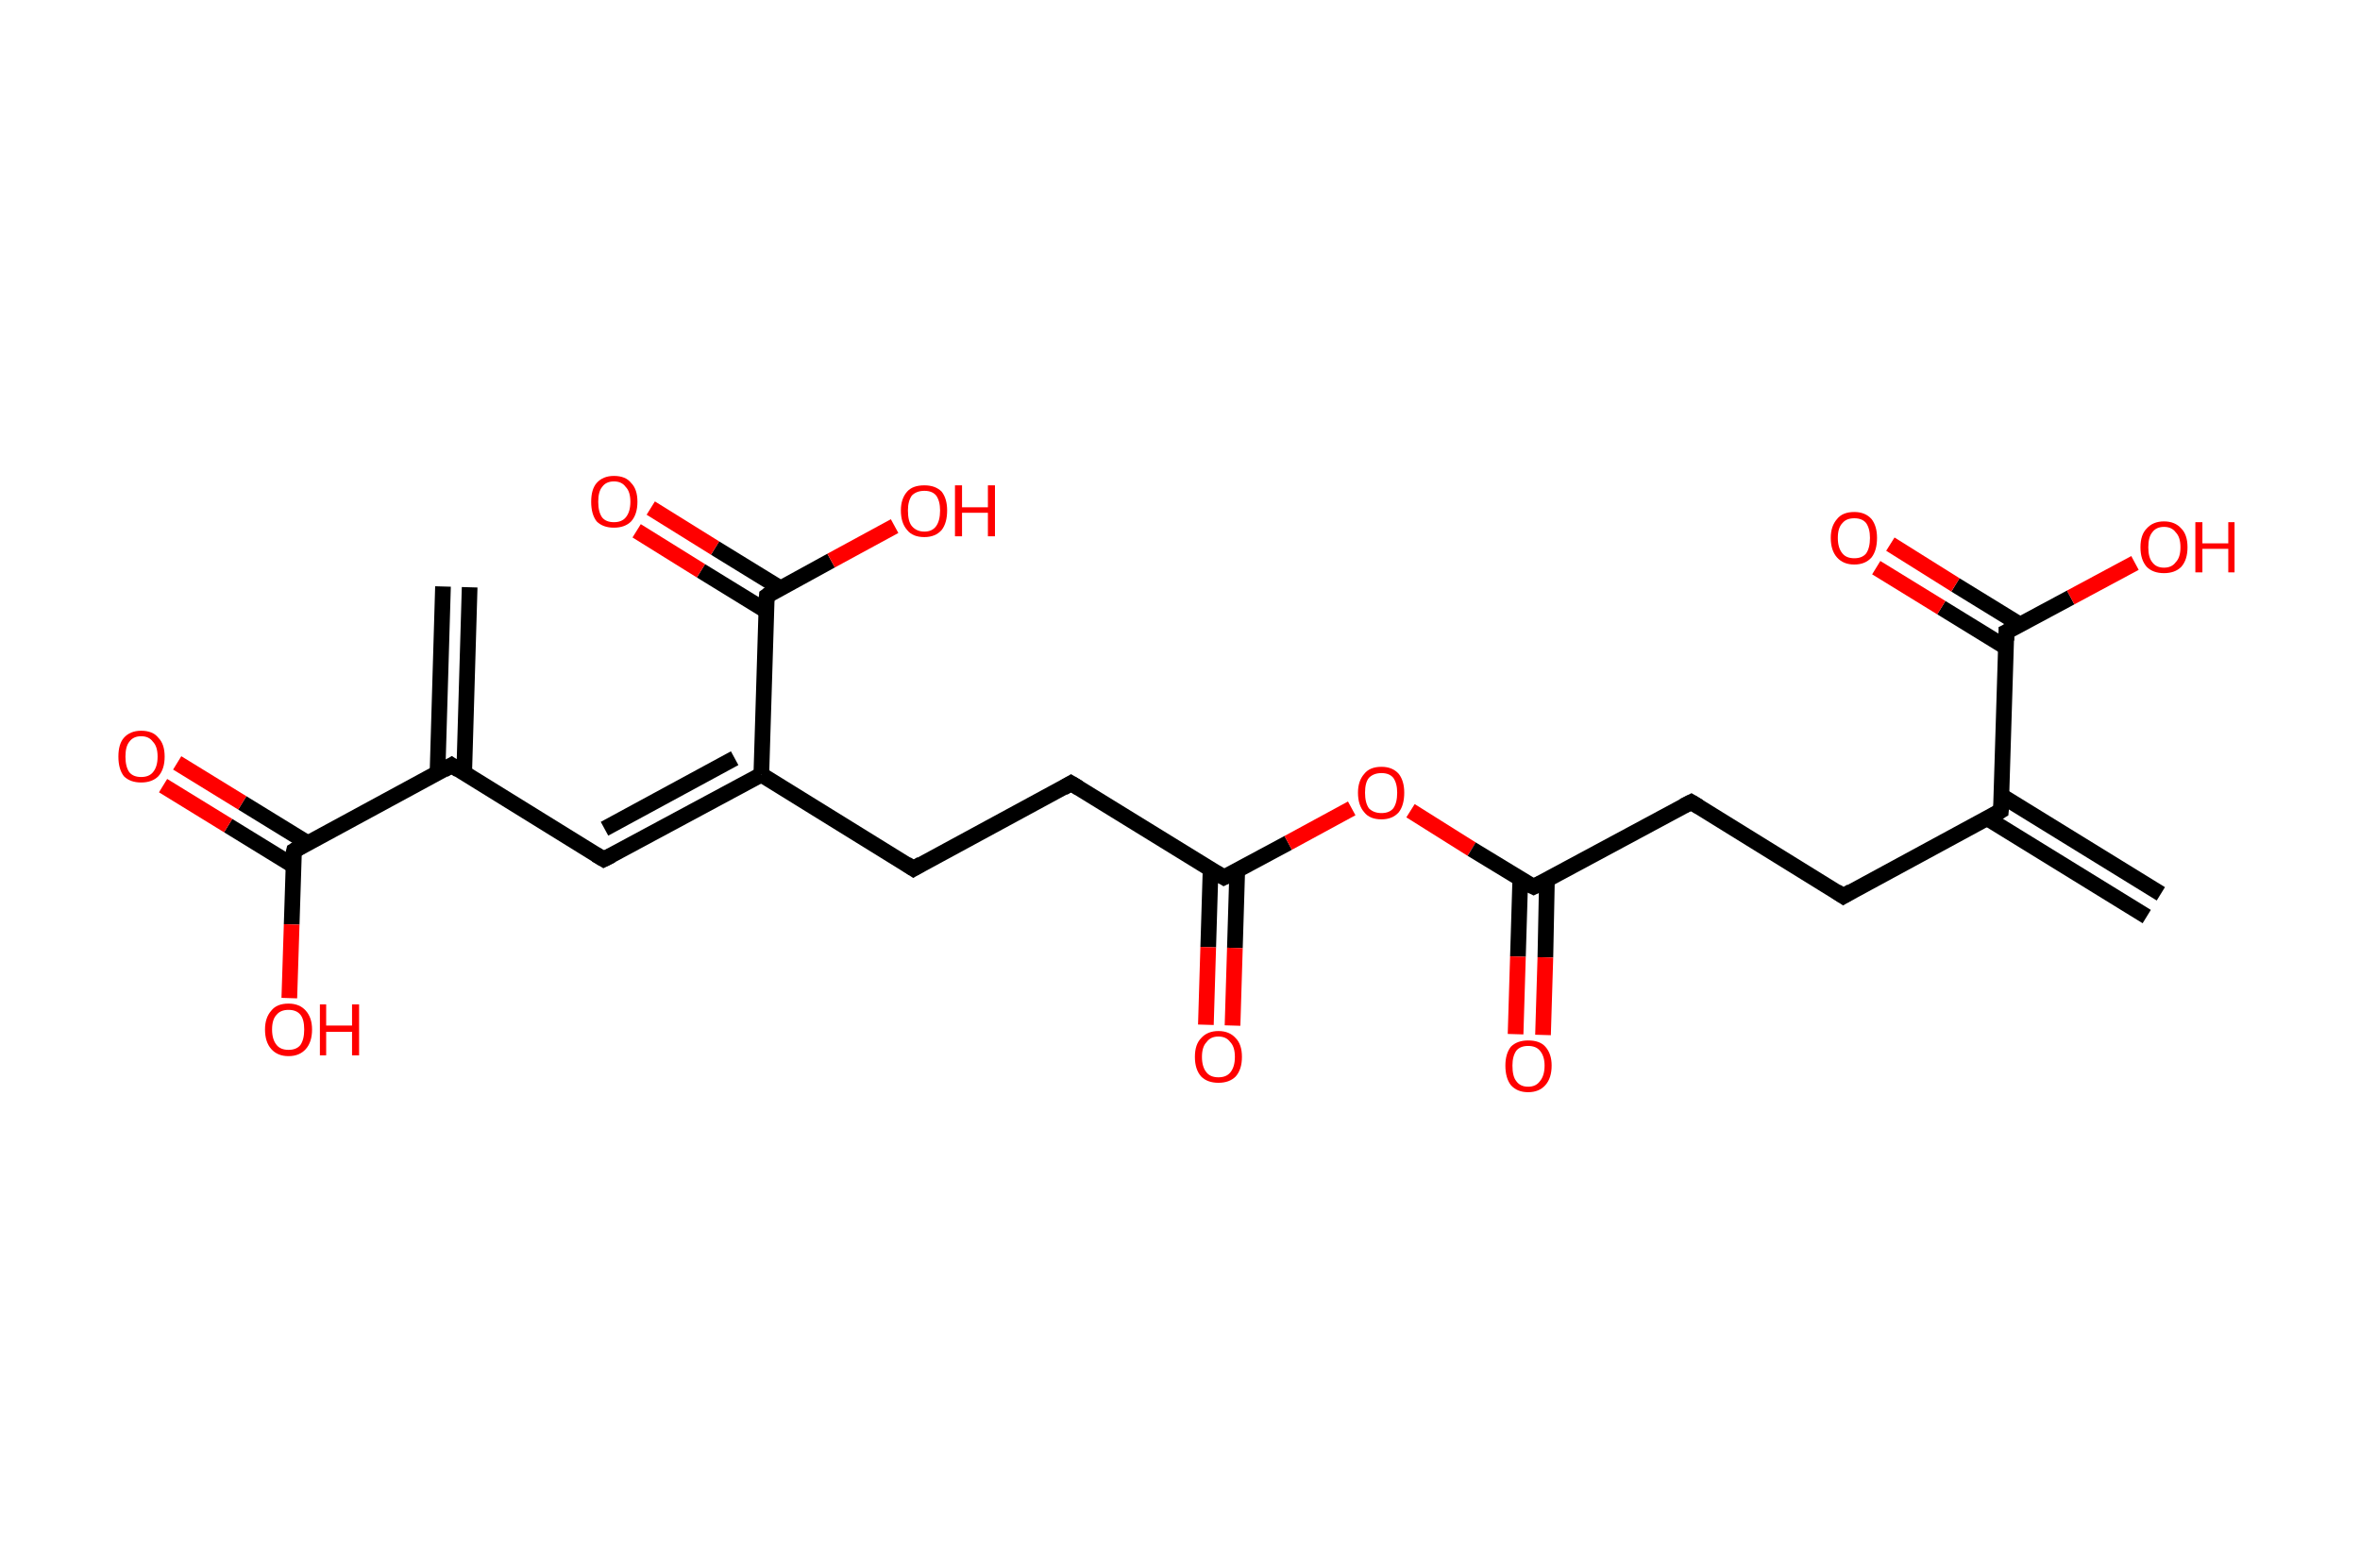 <?xml version='1.0' encoding='ASCII' standalone='yes'?>
<svg xmlns="http://www.w3.org/2000/svg" xmlns:rdkit="http://www.rdkit.org/xml" xmlns:xlink="http://www.w3.org/1999/xlink" version="1.1" baseProfile="full" xml:space="preserve" width="301px" height="200px" viewBox="0 0 301 200">
<!-- END OF HEADER -->
<rect style="opacity:1.0;fill:#FFFFFF;stroke:none" width="301.0" height="200.0" x="0.0" y="0.0"> </rect>
<path class="bond-0 atom-0 atom-1" d="M 59.9,74.9 L 59.2,98.7" style="fill:none;fill-rule:evenodd;stroke:#000000;stroke-width:2.0px;stroke-linecap:butt;stroke-linejoin:miter;stroke-opacity:1"/>
<path class="bond-0 atom-0 atom-1" d="M 56.5,74.8 L 55.8,98.6" style="fill:none;fill-rule:evenodd;stroke:#000000;stroke-width:2.0px;stroke-linecap:butt;stroke-linejoin:miter;stroke-opacity:1"/>
<path class="bond-1 atom-1 atom-2" d="M 57.6,97.6 L 77.0,109.6" style="fill:none;fill-rule:evenodd;stroke:#000000;stroke-width:2.0px;stroke-linecap:butt;stroke-linejoin:miter;stroke-opacity:1"/>
<path class="bond-2 atom-2 atom-3" d="M 77.0,109.6 L 97.1,98.8" style="fill:none;fill-rule:evenodd;stroke:#000000;stroke-width:2.0px;stroke-linecap:butt;stroke-linejoin:miter;stroke-opacity:1"/>
<path class="bond-2 atom-2 atom-3" d="M 77.1,105.7 L 93.7,96.7" style="fill:none;fill-rule:evenodd;stroke:#000000;stroke-width:2.0px;stroke-linecap:butt;stroke-linejoin:miter;stroke-opacity:1"/>
<path class="bond-3 atom-3 atom-4" d="M 97.1,98.8 L 116.5,110.8" style="fill:none;fill-rule:evenodd;stroke:#000000;stroke-width:2.0px;stroke-linecap:butt;stroke-linejoin:miter;stroke-opacity:1"/>
<path class="bond-4 atom-4 atom-5" d="M 116.5,110.8 L 136.6,99.9" style="fill:none;fill-rule:evenodd;stroke:#000000;stroke-width:2.0px;stroke-linecap:butt;stroke-linejoin:miter;stroke-opacity:1"/>
<path class="bond-5 atom-5 atom-6" d="M 136.6,99.9 L 156.1,111.9" style="fill:none;fill-rule:evenodd;stroke:#000000;stroke-width:2.0px;stroke-linecap:butt;stroke-linejoin:miter;stroke-opacity:1"/>
<path class="bond-6 atom-6 atom-7" d="M 154.4,110.9 L 154.1,120.8" style="fill:none;fill-rule:evenodd;stroke:#000000;stroke-width:2.0px;stroke-linecap:butt;stroke-linejoin:miter;stroke-opacity:1"/>
<path class="bond-6 atom-6 atom-7" d="M 154.1,120.8 L 153.8,130.7" style="fill:none;fill-rule:evenodd;stroke:#FF0000;stroke-width:2.0px;stroke-linecap:butt;stroke-linejoin:miter;stroke-opacity:1"/>
<path class="bond-6 atom-6 atom-7" d="M 157.8,111.0 L 157.5,120.9" style="fill:none;fill-rule:evenodd;stroke:#000000;stroke-width:2.0px;stroke-linecap:butt;stroke-linejoin:miter;stroke-opacity:1"/>
<path class="bond-6 atom-6 atom-7" d="M 157.5,120.9 L 157.2,130.8" style="fill:none;fill-rule:evenodd;stroke:#FF0000;stroke-width:2.0px;stroke-linecap:butt;stroke-linejoin:miter;stroke-opacity:1"/>
<path class="bond-7 atom-6 atom-8" d="M 156.1,111.9 L 164.3,107.5" style="fill:none;fill-rule:evenodd;stroke:#000000;stroke-width:2.0px;stroke-linecap:butt;stroke-linejoin:miter;stroke-opacity:1"/>
<path class="bond-7 atom-6 atom-8" d="M 164.3,107.5 L 172.4,103.1" style="fill:none;fill-rule:evenodd;stroke:#FF0000;stroke-width:2.0px;stroke-linecap:butt;stroke-linejoin:miter;stroke-opacity:1"/>
<path class="bond-8 atom-8 atom-9" d="M 179.9,103.4 L 187.7,108.3" style="fill:none;fill-rule:evenodd;stroke:#FF0000;stroke-width:2.0px;stroke-linecap:butt;stroke-linejoin:miter;stroke-opacity:1"/>
<path class="bond-8 atom-8 atom-9" d="M 187.7,108.3 L 195.6,113.1" style="fill:none;fill-rule:evenodd;stroke:#000000;stroke-width:2.0px;stroke-linecap:butt;stroke-linejoin:miter;stroke-opacity:1"/>
<path class="bond-9 atom-9 atom-10" d="M 193.9,112.1 L 193.6,122.0" style="fill:none;fill-rule:evenodd;stroke:#000000;stroke-width:2.0px;stroke-linecap:butt;stroke-linejoin:miter;stroke-opacity:1"/>
<path class="bond-9 atom-9 atom-10" d="M 193.6,122.0 L 193.3,131.9" style="fill:none;fill-rule:evenodd;stroke:#FF0000;stroke-width:2.0px;stroke-linecap:butt;stroke-linejoin:miter;stroke-opacity:1"/>
<path class="bond-9 atom-9 atom-10" d="M 197.3,112.2 L 197.1,122.1" style="fill:none;fill-rule:evenodd;stroke:#000000;stroke-width:2.0px;stroke-linecap:butt;stroke-linejoin:miter;stroke-opacity:1"/>
<path class="bond-9 atom-9 atom-10" d="M 197.1,122.1 L 196.8,132.0" style="fill:none;fill-rule:evenodd;stroke:#FF0000;stroke-width:2.0px;stroke-linecap:butt;stroke-linejoin:miter;stroke-opacity:1"/>
<path class="bond-10 atom-9 atom-11" d="M 195.6,113.1 L 215.7,102.3" style="fill:none;fill-rule:evenodd;stroke:#000000;stroke-width:2.0px;stroke-linecap:butt;stroke-linejoin:miter;stroke-opacity:1"/>
<path class="bond-11 atom-11 atom-12" d="M 215.7,102.3 L 235.1,114.3" style="fill:none;fill-rule:evenodd;stroke:#000000;stroke-width:2.0px;stroke-linecap:butt;stroke-linejoin:miter;stroke-opacity:1"/>
<path class="bond-12 atom-12 atom-13" d="M 235.1,114.3 L 255.2,103.4" style="fill:none;fill-rule:evenodd;stroke:#000000;stroke-width:2.0px;stroke-linecap:butt;stroke-linejoin:miter;stroke-opacity:1"/>
<path class="bond-13 atom-13 atom-14" d="M 253.5,104.4 L 273.8,116.9" style="fill:none;fill-rule:evenodd;stroke:#000000;stroke-width:2.0px;stroke-linecap:butt;stroke-linejoin:miter;stroke-opacity:1"/>
<path class="bond-13 atom-13 atom-14" d="M 255.3,101.5 L 275.6,114.0" style="fill:none;fill-rule:evenodd;stroke:#000000;stroke-width:2.0px;stroke-linecap:butt;stroke-linejoin:miter;stroke-opacity:1"/>
<path class="bond-14 atom-13 atom-15" d="M 255.2,103.4 L 255.9,80.6" style="fill:none;fill-rule:evenodd;stroke:#000000;stroke-width:2.0px;stroke-linecap:butt;stroke-linejoin:miter;stroke-opacity:1"/>
<path class="bond-15 atom-15 atom-16" d="M 257.7,79.7 L 249.4,74.6" style="fill:none;fill-rule:evenodd;stroke:#000000;stroke-width:2.0px;stroke-linecap:butt;stroke-linejoin:miter;stroke-opacity:1"/>
<path class="bond-15 atom-15 atom-16" d="M 249.4,74.6 L 241.1,69.4" style="fill:none;fill-rule:evenodd;stroke:#FF0000;stroke-width:2.0px;stroke-linecap:butt;stroke-linejoin:miter;stroke-opacity:1"/>
<path class="bond-15 atom-15 atom-16" d="M 255.9,82.6 L 247.6,77.5" style="fill:none;fill-rule:evenodd;stroke:#000000;stroke-width:2.0px;stroke-linecap:butt;stroke-linejoin:miter;stroke-opacity:1"/>
<path class="bond-15 atom-15 atom-16" d="M 247.6,77.5 L 239.3,72.4" style="fill:none;fill-rule:evenodd;stroke:#FF0000;stroke-width:2.0px;stroke-linecap:butt;stroke-linejoin:miter;stroke-opacity:1"/>
<path class="bond-16 atom-15 atom-17" d="M 255.9,80.6 L 264.1,76.2" style="fill:none;fill-rule:evenodd;stroke:#000000;stroke-width:2.0px;stroke-linecap:butt;stroke-linejoin:miter;stroke-opacity:1"/>
<path class="bond-16 atom-15 atom-17" d="M 264.1,76.2 L 272.3,71.8" style="fill:none;fill-rule:evenodd;stroke:#FF0000;stroke-width:2.0px;stroke-linecap:butt;stroke-linejoin:miter;stroke-opacity:1"/>
<path class="bond-17 atom-3 atom-18" d="M 97.1,98.8 L 97.8,76.0" style="fill:none;fill-rule:evenodd;stroke:#000000;stroke-width:2.0px;stroke-linecap:butt;stroke-linejoin:miter;stroke-opacity:1"/>
<path class="bond-18 atom-18 atom-19" d="M 99.5,75.0 L 91.2,69.9" style="fill:none;fill-rule:evenodd;stroke:#000000;stroke-width:2.0px;stroke-linecap:butt;stroke-linejoin:miter;stroke-opacity:1"/>
<path class="bond-18 atom-18 atom-19" d="M 91.2,69.9 L 83.0,64.8" style="fill:none;fill-rule:evenodd;stroke:#FF0000;stroke-width:2.0px;stroke-linecap:butt;stroke-linejoin:miter;stroke-opacity:1"/>
<path class="bond-18 atom-18 atom-19" d="M 97.7,77.9 L 89.4,72.8" style="fill:none;fill-rule:evenodd;stroke:#000000;stroke-width:2.0px;stroke-linecap:butt;stroke-linejoin:miter;stroke-opacity:1"/>
<path class="bond-18 atom-18 atom-19" d="M 89.4,72.8 L 81.2,67.7" style="fill:none;fill-rule:evenodd;stroke:#FF0000;stroke-width:2.0px;stroke-linecap:butt;stroke-linejoin:miter;stroke-opacity:1"/>
<path class="bond-19 atom-18 atom-20" d="M 97.8,76.0 L 106.0,71.5" style="fill:none;fill-rule:evenodd;stroke:#000000;stroke-width:2.0px;stroke-linecap:butt;stroke-linejoin:miter;stroke-opacity:1"/>
<path class="bond-19 atom-18 atom-20" d="M 106.0,71.5 L 114.1,67.1" style="fill:none;fill-rule:evenodd;stroke:#FF0000;stroke-width:2.0px;stroke-linecap:butt;stroke-linejoin:miter;stroke-opacity:1"/>
<path class="bond-20 atom-1 atom-21" d="M 57.6,97.6 L 37.5,108.5" style="fill:none;fill-rule:evenodd;stroke:#000000;stroke-width:2.0px;stroke-linecap:butt;stroke-linejoin:miter;stroke-opacity:1"/>
<path class="bond-21 atom-21 atom-22" d="M 39.2,107.5 L 30.9,102.4" style="fill:none;fill-rule:evenodd;stroke:#000000;stroke-width:2.0px;stroke-linecap:butt;stroke-linejoin:miter;stroke-opacity:1"/>
<path class="bond-21 atom-21 atom-22" d="M 30.9,102.4 L 22.6,97.3" style="fill:none;fill-rule:evenodd;stroke:#FF0000;stroke-width:2.0px;stroke-linecap:butt;stroke-linejoin:miter;stroke-opacity:1"/>
<path class="bond-21 atom-21 atom-22" d="M 37.4,110.4 L 29.1,105.3" style="fill:none;fill-rule:evenodd;stroke:#000000;stroke-width:2.0px;stroke-linecap:butt;stroke-linejoin:miter;stroke-opacity:1"/>
<path class="bond-21 atom-21 atom-22" d="M 29.1,105.3 L 20.8,100.2" style="fill:none;fill-rule:evenodd;stroke:#FF0000;stroke-width:2.0px;stroke-linecap:butt;stroke-linejoin:miter;stroke-opacity:1"/>
<path class="bond-22 atom-21 atom-23" d="M 37.5,108.5 L 37.2,117.9" style="fill:none;fill-rule:evenodd;stroke:#000000;stroke-width:2.0px;stroke-linecap:butt;stroke-linejoin:miter;stroke-opacity:1"/>
<path class="bond-22 atom-21 atom-23" d="M 37.2,117.9 L 36.9,127.3" style="fill:none;fill-rule:evenodd;stroke:#FF0000;stroke-width:2.0px;stroke-linecap:butt;stroke-linejoin:miter;stroke-opacity:1"/>
<path d="M 58.5,98.2 L 57.6,97.6 L 56.6,98.2" style="fill:none;stroke:#000000;stroke-width:2.0px;stroke-linecap:butt;stroke-linejoin:miter;stroke-opacity:1;"/>
<path d="M 76.0,109.0 L 77.0,109.6 L 78.0,109.1" style="fill:none;stroke:#000000;stroke-width:2.0px;stroke-linecap:butt;stroke-linejoin:miter;stroke-opacity:1;"/>
<path d="M 115.6,110.2 L 116.5,110.8 L 117.5,110.2" style="fill:none;stroke:#000000;stroke-width:2.0px;stroke-linecap:butt;stroke-linejoin:miter;stroke-opacity:1;"/>
<path d="M 135.6,100.5 L 136.6,99.9 L 137.6,100.5" style="fill:none;stroke:#000000;stroke-width:2.0px;stroke-linecap:butt;stroke-linejoin:miter;stroke-opacity:1;"/>
<path d="M 155.1,111.3 L 156.1,111.9 L 156.5,111.7" style="fill:none;stroke:#000000;stroke-width:2.0px;stroke-linecap:butt;stroke-linejoin:miter;stroke-opacity:1;"/>
<path d="M 195.2,112.9 L 195.6,113.1 L 196.6,112.6" style="fill:none;stroke:#000000;stroke-width:2.0px;stroke-linecap:butt;stroke-linejoin:miter;stroke-opacity:1;"/>
<path d="M 214.7,102.8 L 215.7,102.3 L 216.7,102.9" style="fill:none;stroke:#000000;stroke-width:2.0px;stroke-linecap:butt;stroke-linejoin:miter;stroke-opacity:1;"/>
<path d="M 234.2,113.7 L 235.1,114.3 L 236.1,113.7" style="fill:none;stroke:#000000;stroke-width:2.0px;stroke-linecap:butt;stroke-linejoin:miter;stroke-opacity:1;"/>
<path d="M 254.2,104.0 L 255.2,103.4 L 255.3,102.3" style="fill:none;stroke:#000000;stroke-width:2.0px;stroke-linecap:butt;stroke-linejoin:miter;stroke-opacity:1;"/>
<path d="M 255.9,81.7 L 255.9,80.6 L 256.3,80.4" style="fill:none;stroke:#000000;stroke-width:2.0px;stroke-linecap:butt;stroke-linejoin:miter;stroke-opacity:1;"/>
<path d="M 97.7,77.1 L 97.8,76.0 L 98.2,75.7" style="fill:none;stroke:#000000;stroke-width:2.0px;stroke-linecap:butt;stroke-linejoin:miter;stroke-opacity:1;"/>
<path d="M 38.5,107.9 L 37.5,108.5 L 37.4,108.9" style="fill:none;stroke:#000000;stroke-width:2.0px;stroke-linecap:butt;stroke-linejoin:miter;stroke-opacity:1;"/>
<path class="atom-7" d="M 152.4 134.8 Q 152.4 133.2, 153.2 132.4 Q 154.0 131.5, 155.4 131.5 Q 156.8 131.5, 157.6 132.4 Q 158.4 133.2, 158.4 134.8 Q 158.4 136.4, 157.6 137.3 Q 156.8 138.1, 155.4 138.1 Q 154.0 138.1, 153.2 137.3 Q 152.4 136.4, 152.4 134.8 M 155.4 137.4 Q 156.4 137.4, 156.9 136.8 Q 157.5 136.1, 157.5 134.8 Q 157.5 133.5, 156.9 132.9 Q 156.4 132.2, 155.4 132.2 Q 154.4 132.2, 153.9 132.9 Q 153.3 133.5, 153.3 134.8 Q 153.3 136.1, 153.9 136.8 Q 154.4 137.4, 155.4 137.4 " fill="#FF0000"/>
<path class="atom-8" d="M 173.2 101.1 Q 173.2 99.6, 174.0 98.7 Q 174.7 97.8, 176.2 97.8 Q 177.6 97.8, 178.4 98.7 Q 179.1 99.6, 179.1 101.1 Q 179.1 102.7, 178.4 103.6 Q 177.6 104.5, 176.2 104.5 Q 174.7 104.5, 174.0 103.6 Q 173.2 102.7, 173.2 101.1 M 176.2 103.7 Q 177.2 103.7, 177.7 103.1 Q 178.2 102.4, 178.2 101.1 Q 178.2 99.9, 177.7 99.2 Q 177.2 98.6, 176.2 98.6 Q 175.2 98.6, 174.6 99.2 Q 174.1 99.8, 174.1 101.1 Q 174.1 102.4, 174.6 103.1 Q 175.2 103.7, 176.2 103.7 " fill="#FF0000"/>
<path class="atom-10" d="M 192.0 135.9 Q 192.0 134.4, 192.7 133.5 Q 193.5 132.7, 194.9 132.7 Q 196.4 132.7, 197.1 133.5 Q 197.9 134.4, 197.9 135.9 Q 197.9 137.5, 197.1 138.4 Q 196.3 139.3, 194.9 139.3 Q 193.5 139.3, 192.7 138.4 Q 192.0 137.5, 192.0 135.9 M 194.9 138.6 Q 195.9 138.6, 196.4 137.9 Q 197.0 137.2, 197.0 135.9 Q 197.0 134.7, 196.4 134.0 Q 195.9 133.4, 194.9 133.4 Q 193.9 133.4, 193.4 134.0 Q 192.9 134.7, 192.9 135.9 Q 192.9 137.3, 193.4 137.9 Q 193.9 138.6, 194.9 138.6 " fill="#FF0000"/>
<path class="atom-16" d="M 233.5 68.6 Q 233.5 67.1, 234.3 66.2 Q 235.0 65.3, 236.5 65.3 Q 237.9 65.3, 238.7 66.2 Q 239.4 67.1, 239.4 68.6 Q 239.4 70.2, 238.7 71.1 Q 237.9 72.0, 236.5 72.0 Q 235.1 72.0, 234.3 71.1 Q 233.5 70.2, 233.5 68.6 M 236.5 71.2 Q 237.5 71.2, 238.0 70.6 Q 238.5 69.9, 238.5 68.6 Q 238.5 67.4, 238.0 66.7 Q 237.5 66.1, 236.5 66.1 Q 235.5 66.1, 235.0 66.7 Q 234.4 67.3, 234.4 68.6 Q 234.4 69.9, 235.0 70.6 Q 235.5 71.2, 236.5 71.2 " fill="#FF0000"/>
<path class="atom-17" d="M 273.0 69.8 Q 273.0 68.2, 273.8 67.4 Q 274.6 66.5, 276.0 66.5 Q 277.4 66.5, 278.2 67.4 Q 279.0 68.2, 279.0 69.8 Q 279.0 71.4, 278.2 72.3 Q 277.4 73.1, 276.0 73.1 Q 274.6 73.1, 273.8 72.3 Q 273.0 71.4, 273.0 69.8 M 276.0 72.4 Q 277.0 72.4, 277.5 71.7 Q 278.1 71.1, 278.1 69.8 Q 278.1 68.5, 277.5 67.9 Q 277.0 67.2, 276.0 67.2 Q 275.0 67.2, 274.5 67.9 Q 274.0 68.5, 274.0 69.8 Q 274.0 71.1, 274.5 71.7 Q 275.0 72.4, 276.0 72.4 " fill="#FF0000"/>
<path class="atom-17" d="M 280.0 66.6 L 280.9 66.6 L 280.9 69.3 L 284.2 69.3 L 284.2 66.6 L 285.0 66.6 L 285.0 73.0 L 284.2 73.0 L 284.2 70.0 L 280.9 70.0 L 280.9 73.0 L 280.0 73.0 L 280.0 66.6 " fill="#FF0000"/>
<path class="atom-19" d="M 75.4 64.0 Q 75.4 62.4, 76.1 61.6 Q 76.9 60.7, 78.3 60.7 Q 79.8 60.7, 80.5 61.6 Q 81.3 62.4, 81.3 64.0 Q 81.3 65.6, 80.5 66.5 Q 79.7 67.3, 78.3 67.3 Q 76.9 67.3, 76.1 66.5 Q 75.4 65.6, 75.4 64.0 M 78.3 66.6 Q 79.3 66.6, 79.8 66.0 Q 80.4 65.3, 80.4 64.0 Q 80.4 62.7, 79.8 62.1 Q 79.3 61.4, 78.3 61.4 Q 77.3 61.4, 76.8 62.1 Q 76.3 62.7, 76.3 64.0 Q 76.3 65.3, 76.8 66.0 Q 77.3 66.6, 78.3 66.6 " fill="#FF0000"/>
<path class="atom-20" d="M 114.9 65.1 Q 114.9 63.6, 115.7 62.7 Q 116.4 61.9, 117.9 61.9 Q 119.3 61.9, 120.1 62.7 Q 120.8 63.6, 120.8 65.1 Q 120.8 66.7, 120.1 67.6 Q 119.3 68.5, 117.9 68.5 Q 116.4 68.5, 115.7 67.6 Q 114.9 66.7, 114.9 65.1 M 117.9 67.8 Q 118.9 67.8, 119.4 67.1 Q 119.9 66.4, 119.9 65.1 Q 119.9 63.9, 119.4 63.2 Q 118.9 62.6, 117.9 62.6 Q 116.9 62.6, 116.3 63.2 Q 115.8 63.9, 115.8 65.1 Q 115.8 66.5, 116.3 67.1 Q 116.9 67.8, 117.9 67.8 " fill="#FF0000"/>
<path class="atom-20" d="M 121.8 61.9 L 122.7 61.9 L 122.7 64.7 L 126.0 64.7 L 126.0 61.9 L 126.9 61.9 L 126.9 68.4 L 126.0 68.4 L 126.0 65.4 L 122.7 65.4 L 122.7 68.4 L 121.8 68.4 L 121.8 61.9 " fill="#FF0000"/>
<path class="atom-22" d="M 15.1 96.5 Q 15.1 94.9, 15.8 94.1 Q 16.6 93.2, 18.0 93.2 Q 19.5 93.2, 20.2 94.1 Q 21.0 94.9, 21.0 96.5 Q 21.0 98.1, 20.2 99.0 Q 19.4 99.8, 18.0 99.8 Q 16.6 99.8, 15.8 99.0 Q 15.1 98.1, 15.1 96.5 M 18.0 99.1 Q 19.0 99.1, 19.5 98.5 Q 20.1 97.8, 20.1 96.5 Q 20.1 95.2, 19.5 94.6 Q 19.0 93.9, 18.0 93.9 Q 17.0 93.9, 16.5 94.6 Q 16.0 95.2, 16.0 96.5 Q 16.0 97.8, 16.5 98.5 Q 17.0 99.1, 18.0 99.1 " fill="#FF0000"/>
<path class="atom-23" d="M 33.8 131.3 Q 33.8 129.8, 34.6 128.9 Q 35.3 128.0, 36.8 128.0 Q 38.2 128.0, 39.0 128.9 Q 39.8 129.8, 39.8 131.3 Q 39.8 132.9, 39.0 133.8 Q 38.2 134.7, 36.8 134.7 Q 35.4 134.7, 34.6 133.8 Q 33.8 132.9, 33.8 131.3 M 36.8 133.9 Q 37.8 133.9, 38.3 133.3 Q 38.8 132.6, 38.8 131.3 Q 38.8 130.0, 38.3 129.4 Q 37.8 128.8, 36.8 128.8 Q 35.8 128.8, 35.3 129.4 Q 34.7 130.0, 34.7 131.3 Q 34.7 132.6, 35.3 133.3 Q 35.8 133.9, 36.8 133.9 " fill="#FF0000"/>
<path class="atom-23" d="M 40.8 128.1 L 41.6 128.1 L 41.6 130.8 L 44.9 130.8 L 44.9 128.1 L 45.8 128.1 L 45.8 134.6 L 44.9 134.6 L 44.9 131.6 L 41.6 131.6 L 41.6 134.6 L 40.8 134.6 L 40.8 128.1 " fill="#FF0000"/>
</svg>
